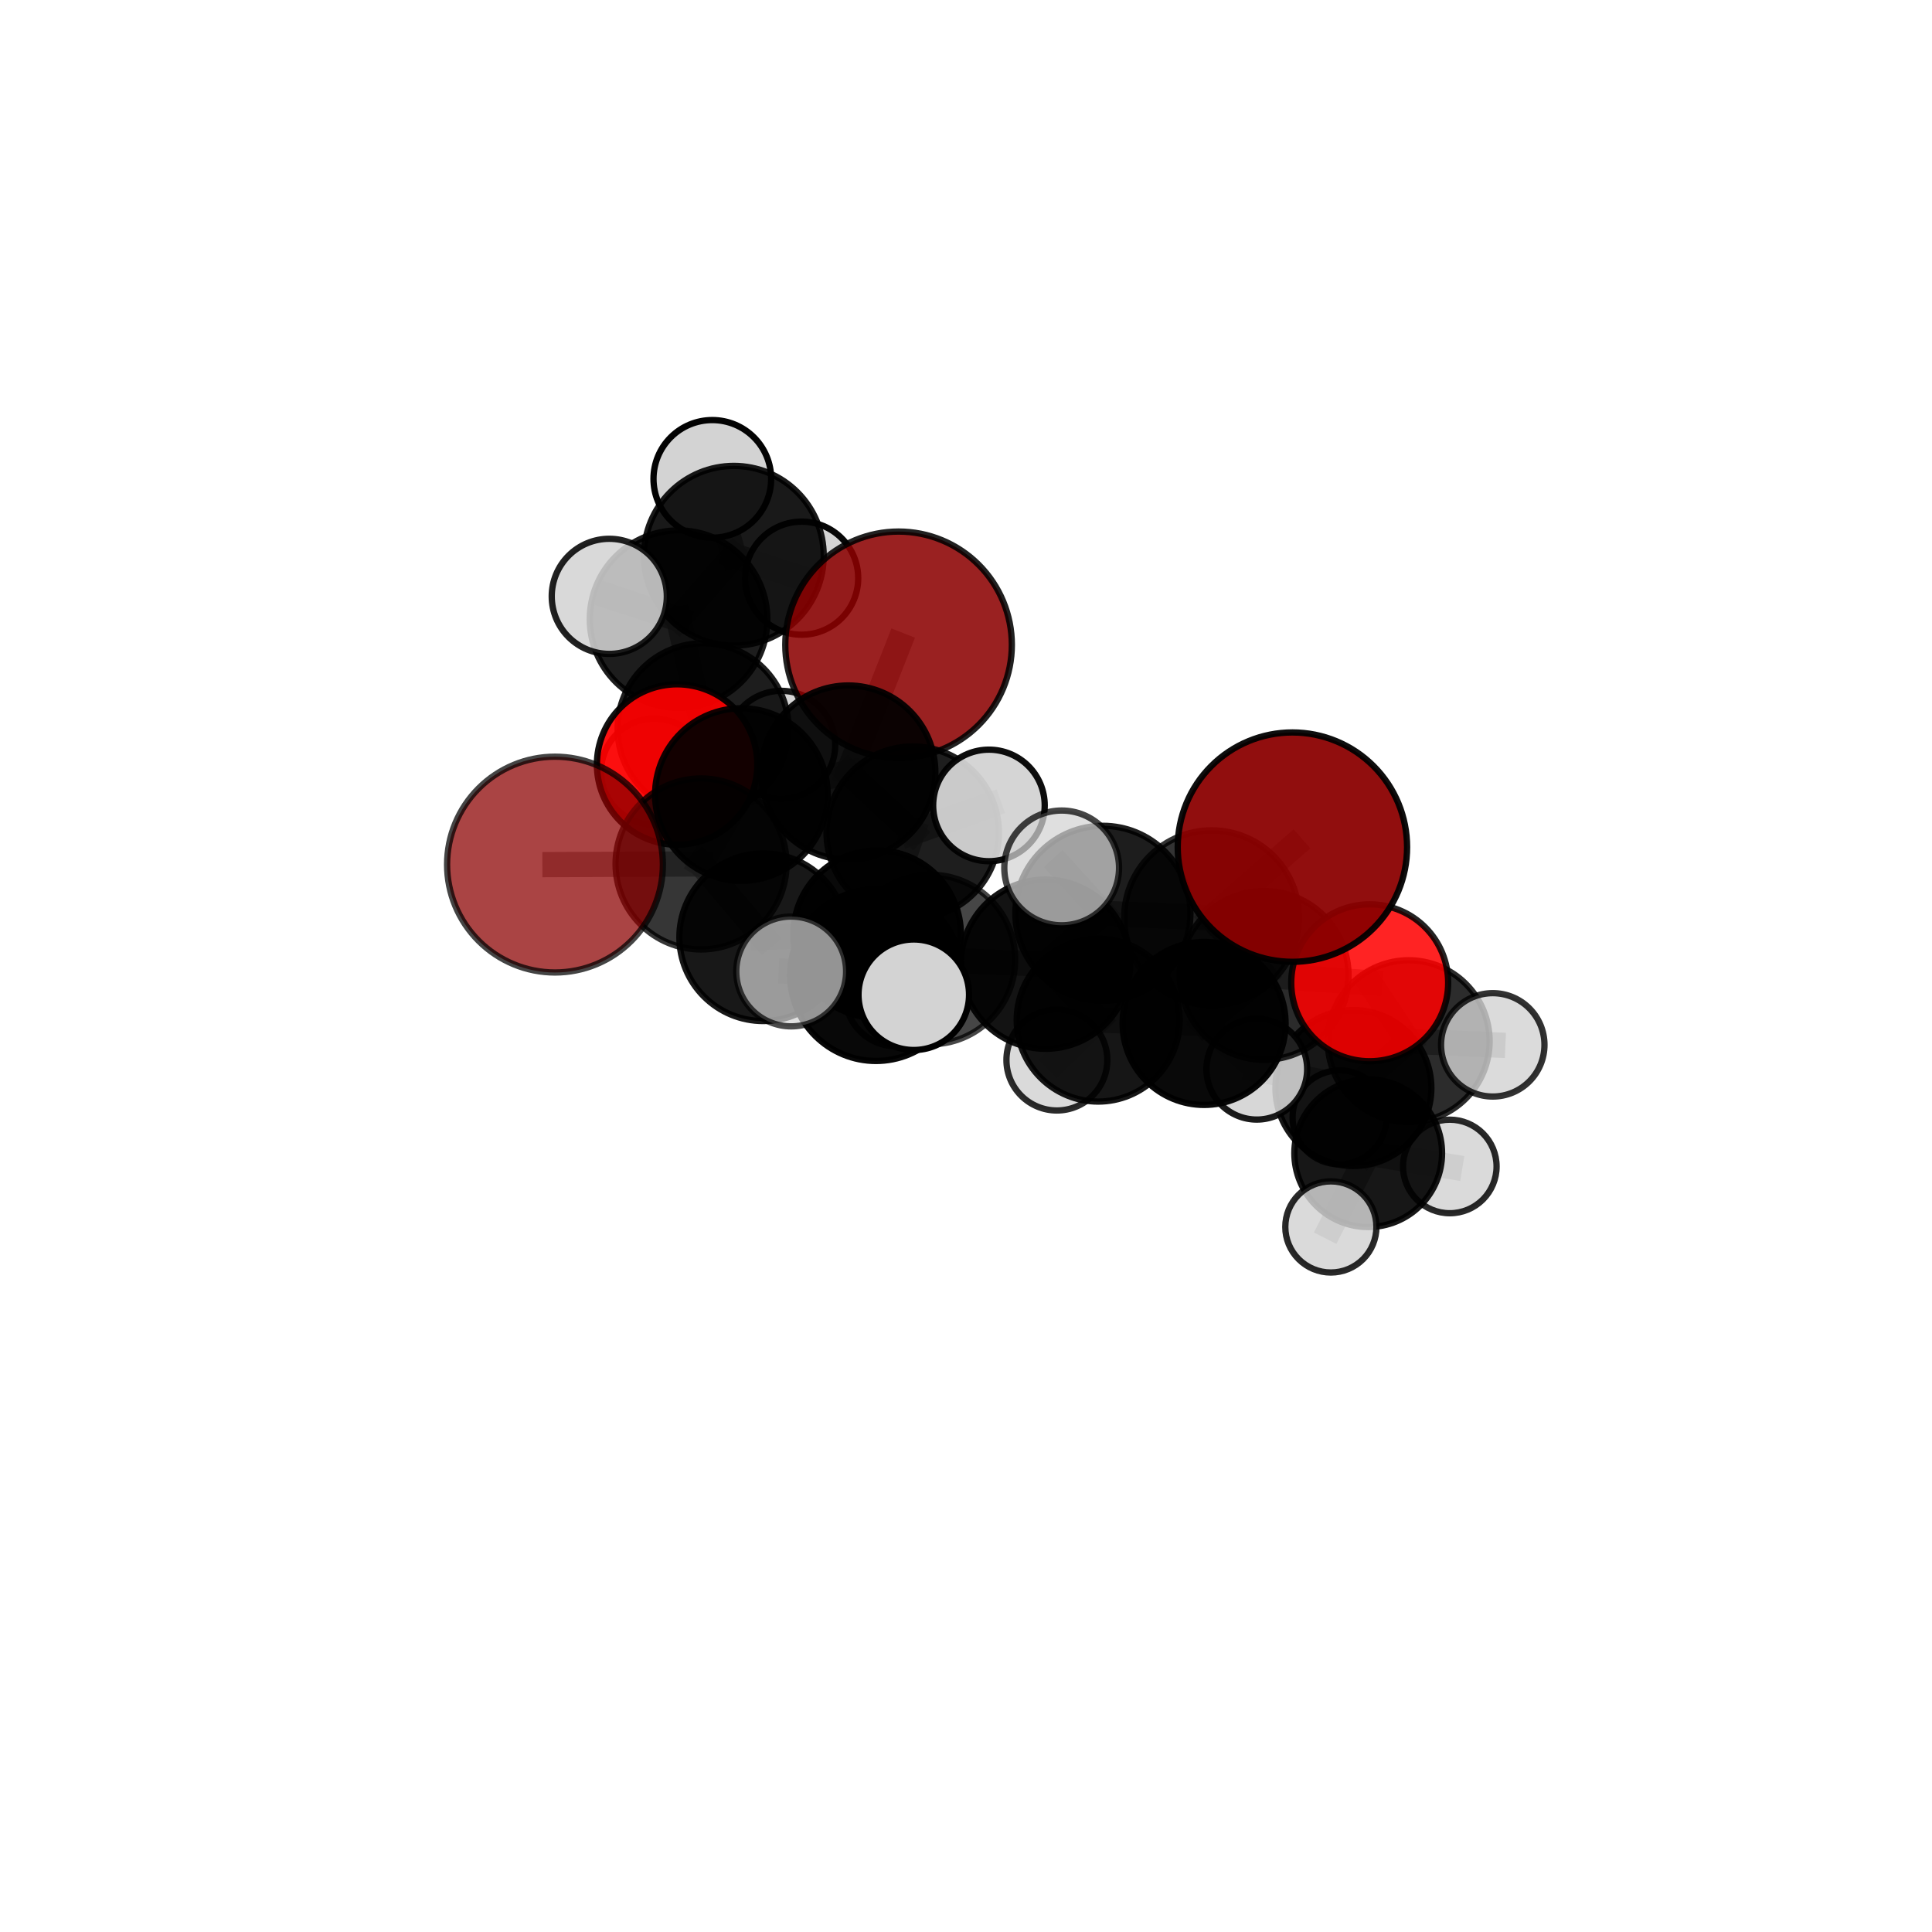 <?xml version="1.0" encoding="utf-8" standalone="no"?>
<!DOCTYPE svg PUBLIC "-//W3C//DTD SVG 1.1//EN"
  "http://www.w3.org/Graphics/SVG/1.1/DTD/svg11.dtd">
<svg xmlns:xlink="http://www.w3.org/1999/xlink" width="153pt" height="153pt" viewBox="0 0 153 153" xmlns="http://www.w3.org/2000/svg" version="1.1">
 <defs>
  <style type="text/css">*{stroke-linejoin: round; stroke-linecap: butt}</style>
 </defs>
 <g id="figure_1">
  <g id="patch_1">
   <path d="M 0 153 
L 153 153 
L 153 0 
L 0 0 
L 0 153 
z
" style="fill: none"/>
  </g>
  <g id="patch_2">
   <path d="M 7.2 145.8 
L 145.8 145.8 
L 145.8 7.2 
L 7.2 7.2 
L 7.2 145.8 
z
" style="fill: none"/>
  </g>
  <g id="axes_1">
   <g id="line2d_1">
    <path d="M 71.16 51.066 
L 67.176 61.183 
" clip-path="url(#p8755330808)" style="fill: none; stroke: #808080; stroke-opacity: 0.756; stroke-width: 2; stroke-linecap: square"/>
   </g>
   <g id="line2d_2">
    <path d="M 67.176 61.183 
L 58.713 62.924 
" clip-path="url(#p8755330808)" style="fill: none; stroke: #808080; stroke-opacity: 0.732; stroke-width: 2; stroke-linecap: square"/>
   </g>
   <g id="line2d_3">
    <path d="M 102.349 67.087 
L 95.954 72.685 
" clip-path="url(#p8755330808)" style="fill: none; stroke: #808080; stroke-opacity: 0.765; stroke-width: 2; stroke-linecap: square"/>
   </g>
   <g id="line2d_4">
    <path d="M 95.954 72.685 
L 100.111 77.245 
" clip-path="url(#p8755330808)" style="fill: none; stroke: #808080; stroke-opacity: 0.723; stroke-width: 2; stroke-linecap: square"/>
   </g>
   <g id="line2d_5">
    <path d="M 43.951 68.469 
L 55.519 68.418 
" clip-path="url(#p8755330808)" style="fill: none; stroke: #808080; stroke-opacity: 0.719; stroke-width: 2; stroke-linecap: square"/>
   </g>
   <g id="line2d_6">
    <path d="M 55.519 68.418 
L 58.713 62.924 
" clip-path="url(#p8755330808)" style="fill: none; stroke: #808080; stroke-opacity: 0.722; stroke-width: 2; stroke-linecap: square"/>
   </g>
   <g id="line2d_7">
    <path d="M 108.47 77.829 
L 100.111 77.245 
" clip-path="url(#p8755330808)" style="fill: none; stroke: #808080; stroke-opacity: 0.703; stroke-width: 2; stroke-linecap: square"/>
   </g>
   <g id="line2d_8">
    <path d="M 108.47 77.829 
L 111.556 82.456 
" clip-path="url(#p8755330808)" style="fill: none; stroke: #808080; stroke-opacity: 0.682; stroke-width: 2; stroke-linecap: square"/>
   </g>
   <g id="line2d_9">
    <path d="M 111.556 82.456 
L 107.18 86.164 
" clip-path="url(#p8755330808)" style="fill: none; stroke: #808080; stroke-opacity: 0.647; stroke-width: 2; stroke-linecap: square"/>
   </g>
   <g id="line2d_10">
    <path d="M 111.556 82.456 
L 118.216 82.744 
" clip-path="url(#p8755330808)" style="fill: none; stroke: #808080; stroke-opacity: 0.663; stroke-width: 2; stroke-linecap: square"/>
   </g>
   <g id="line2d_11">
    <path d="M 53.622 60.544 
L 58.713 62.924 
" clip-path="url(#p8755330808)" style="fill: none; stroke: #808080; stroke-opacity: 0.725; stroke-width: 2; stroke-linecap: square"/>
   </g>
   <g id="line2d_12">
    <path d="M 53.622 60.544 
L 55.679 57.711 
" clip-path="url(#p8755330808)" style="fill: none; stroke: #808080; stroke-opacity: 0.72; stroke-width: 2; stroke-linecap: square"/>
   </g>
   <g id="line2d_13">
    <path d="M 55.679 57.711 
L 53.736 49.034 
" clip-path="url(#p8755330808)" style="fill: none; stroke: #808080; stroke-opacity: 0.737; stroke-width: 2; stroke-linecap: square"/>
   </g>
   <g id="line2d_14">
    <path d="M 55.679 57.711 
L 51.808 61.112 
" clip-path="url(#p8755330808)" style="fill: none; stroke: #808080; stroke-opacity: 0.703; stroke-width: 2; stroke-linecap: square"/>
   </g>
   <g id="line2d_15">
    <path d="M 55.679 57.711 
L 61.866 58.987 
" clip-path="url(#p8755330808)" style="fill: none; stroke: #808080; stroke-opacity: 0.711; stroke-width: 2; stroke-linecap: square"/>
   </g>
   <g id="line2d_16">
    <path d="M 73.682 75.986 
L 82.793 76.356 
" clip-path="url(#p8755330808)" style="fill: none; stroke: #808080; stroke-opacity: 0.707; stroke-width: 2; stroke-linecap: square"/>
   </g>
   <g id="line2d_17">
    <path d="M 73.682 75.986 
L 69.462 73.977 
" clip-path="url(#p8755330808)" style="fill: none; stroke: #808080; stroke-opacity: 0.702; stroke-width: 2; stroke-linecap: square"/>
   </g>
   <g id="line2d_18">
    <path d="M 73.682 75.986 
L 69.37 77.221 
" clip-path="url(#p8755330808)" style="fill: none; stroke: #808080; stroke-opacity: 0.715; stroke-width: 2; stroke-linecap: square"/>
   </g>
   <g id="line2d_19">
    <path d="M 82.793 76.356 
L 87.342 72.33 
" clip-path="url(#p8755330808)" style="fill: none; stroke: #808080; stroke-opacity: 0.724; stroke-width: 2; stroke-linecap: square"/>
   </g>
   <g id="line2d_20">
    <path d="M 82.793 76.356 
L 86.967 80.785 
" clip-path="url(#p8755330808)" style="fill: none; stroke: #808080; stroke-opacity: 0.688; stroke-width: 2; stroke-linecap: square"/>
   </g>
   <g id="line2d_21">
    <path d="M 69.462 73.977 
L 60.441 74.22 
" clip-path="url(#p8755330808)" style="fill: none; stroke: #808080; stroke-opacity: 0.697; stroke-width: 2; stroke-linecap: square"/>
   </g>
   <g id="line2d_22">
    <path d="M 69.462 73.977 
L 72.28 65.938 
" clip-path="url(#p8755330808)" style="fill: none; stroke: #808080; stroke-opacity: 0.711; stroke-width: 2; stroke-linecap: square"/>
   </g>
   <g id="line2d_23">
    <path d="M 69.462 73.977 
L 71.006 78.786 
" clip-path="url(#p8755330808)" style="fill: none; stroke: #808080; stroke-opacity: 0.679; stroke-width: 2; stroke-linecap: square"/>
   </g>
   <g id="line2d_24">
    <path d="M 69.37 77.221 
L 62.656 76.932 
" clip-path="url(#p8755330808)" style="fill: none; stroke: #808080; stroke-opacity: 0.722; stroke-width: 2; stroke-linecap: square"/>
   </g>
   <g id="line2d_25">
    <path d="M 69.37 77.221 
L 72.365 78.776 
" clip-path="url(#p8755330808)" style="fill: none; stroke: #808080; stroke-opacity: 0.726; stroke-width: 2; stroke-linecap: square"/>
   </g>
   <g id="line2d_26">
    <path d="M 87.342 72.33 
L 95.954 72.685 
" clip-path="url(#p8755330808)" style="fill: none; stroke: #808080; stroke-opacity: 0.742; stroke-width: 2; stroke-linecap: square"/>
   </g>
   <g id="line2d_27">
    <path d="M 87.342 72.33 
L 84.076 68.732 
" clip-path="url(#p8755330808)" style="fill: none; stroke: #808080; stroke-opacity: 0.756; stroke-width: 2; stroke-linecap: square"/>
   </g>
   <g id="line2d_28">
    <path d="M 86.967 80.785 
L 95.356 81.048 
" clip-path="url(#p8755330808)" style="fill: none; stroke: #808080; stroke-opacity: 0.669; stroke-width: 2; stroke-linecap: square"/>
   </g>
   <g id="line2d_29">
    <path d="M 86.967 80.785 
L 83.697 83.947 
" clip-path="url(#p8755330808)" style="fill: none; stroke: #808080; stroke-opacity: 0.655; stroke-width: 2; stroke-linecap: square"/>
   </g>
   <g id="line2d_30">
    <path d="M 60.441 74.22 
L 55.519 68.418 
" clip-path="url(#p8755330808)" style="fill: none; stroke: #808080; stroke-opacity: 0.707; stroke-width: 2; stroke-linecap: square"/>
   </g>
   <g id="line2d_31">
    <path d="M 72.28 65.938 
L 67.176 61.183 
" clip-path="url(#p8755330808)" style="fill: none; stroke: #808080; stroke-opacity: 0.731; stroke-width: 2; stroke-linecap: square"/>
   </g>
   <g id="line2d_32">
    <path d="M 72.28 65.938 
L 78.317 63.785 
" clip-path="url(#p8755330808)" style="fill: none; stroke: #808080; stroke-opacity: 0.732; stroke-width: 2; stroke-linecap: square"/>
   </g>
   <g id="line2d_33">
    <path d="M 95.356 81.048 
L 100.111 77.245 
" clip-path="url(#p8755330808)" style="fill: none; stroke: #808080; stroke-opacity: 0.687; stroke-width: 2; stroke-linecap: square"/>
   </g>
   <g id="line2d_34">
    <path d="M 95.356 81.048 
L 99.528 84.674 
" clip-path="url(#p8755330808)" style="fill: none; stroke: #808080; stroke-opacity: 0.655; stroke-width: 2; stroke-linecap: square"/>
   </g>
   <g id="line2d_35">
    <path d="M 107.18 86.164 
L 108.352 91.322 
" clip-path="url(#p8755330808)" style="fill: none; stroke: #808080; stroke-opacity: 0.608; stroke-width: 2; stroke-linecap: square"/>
   </g>
   <g id="line2d_36">
    <path d="M 107.18 86.164 
L 99.528 84.674 
" clip-path="url(#p8755330808)" style="fill: none; stroke: #808080; stroke-opacity: 0.635; stroke-width: 2; stroke-linecap: square"/>
   </g>
   <g id="line2d_37">
    <path d="M 53.736 49.034 
L 58.114 44.012 
" clip-path="url(#p8755330808)" style="fill: none; stroke: #808080; stroke-opacity: 0.764; stroke-width: 2; stroke-linecap: square"/>
   </g>
   <g id="line2d_38">
    <path d="M 53.736 49.034 
L 48.251 47.226 
" clip-path="url(#p8755330808)" style="fill: none; stroke: #808080; stroke-opacity: 0.766; stroke-width: 2; stroke-linecap: square"/>
   </g>
   <g id="line2d_39">
    <path d="M 108.352 91.322 
L 114.814 92.375 
" clip-path="url(#p8755330808)" style="fill: none; stroke: #808080; stroke-opacity: 0.583; stroke-width: 2; stroke-linecap: square"/>
   </g>
   <g id="line2d_40">
    <path d="M 108.352 91.322 
L 105.394 97.164 
" clip-path="url(#p8755330808)" style="fill: none; stroke: #808080; stroke-opacity: 0.573; stroke-width: 2; stroke-linecap: square"/>
   </g>
   <g id="line2d_41">
    <path d="M 108.352 91.322 
L 106.084 88.486 
" clip-path="url(#p8755330808)" style="fill: none; stroke: #808080; stroke-opacity: 0.585; stroke-width: 2; stroke-linecap: square"/>
   </g>
   <g id="line2d_42">
    <path d="M 58.114 44.012 
L 56.41 37.924 
" clip-path="url(#p8755330808)" style="fill: none; stroke: #808080; stroke-opacity: 0.786; stroke-width: 2; stroke-linecap: square"/>
   </g>
   <g id="line2d_43">
    <path d="M 58.114 44.012 
L 63.486 45.787 
" clip-path="url(#p8755330808)" style="fill: none; stroke: #808080; stroke-opacity: 0.763; stroke-width: 2; stroke-linecap: square"/>
   </g>
   <g id="Path3DCollection_1">
    <path d="M 63.486 50.265 
C 64.673 50.265 65.812 49.793 66.652 48.954 
C 67.492 48.114 67.964 46.975 67.964 45.787 
C 67.964 44.599 67.492 43.46 66.652 42.621 
C 65.812 41.781 64.673 41.309 63.486 41.309 
C 62.298 41.309 61.159 41.781 60.319 42.621 
C 59.479 43.46 59.008 44.599 59.008 45.787 
C 59.008 46.975 59.479 48.114 60.319 48.954 
C 61.159 49.793 62.298 50.265 63.486 50.265 
z
" clip-path="url(#p8755330808)" style="fill: #d3d3d3; fill-opacity: 0.969; stroke: #000000; stroke-opacity: 0.969; stroke-width: 0.5"/>
    <path d="M 56.41 42.582 
C 57.646 42.582 58.831 42.091 59.704 41.218 
C 60.578 40.344 61.069 39.159 61.069 37.924 
C 61.069 36.688 60.578 35.503 59.704 34.63 
C 58.831 33.756 57.646 33.265 56.41 33.265 
C 55.175 33.265 53.99 33.756 53.117 34.63 
C 52.243 35.503 51.752 36.688 51.752 37.924 
C 51.752 39.159 52.243 40.344 53.117 41.218 
C 53.99 42.091 55.175 42.582 56.41 42.582 
z
" clip-path="url(#p8755330808)" style="fill: #d3d3d3; fill-opacity: 0.986; stroke: #000000; stroke-opacity: 0.986; stroke-width: 0.5"/>
    <path d="M 58.114 51.129 
C 60.002 51.129 61.812 50.38 63.147 49.045 
C 64.482 47.71 65.231 45.9 65.231 44.012 
C 65.231 42.125 64.482 40.314 63.147 38.98 
C 61.812 37.645 60.002 36.895 58.114 36.895 
C 56.227 36.895 54.416 37.645 53.082 38.98 
C 51.747 40.314 50.997 42.125 50.997 44.012 
C 50.997 45.9 51.747 47.71 53.082 49.045 
C 54.416 50.38 56.227 51.129 58.114 51.129 
z
" clip-path="url(#p8755330808)" style="fill-opacity: 0.902; stroke: #000000; stroke-opacity: 0.902; stroke-width: 0.5"/>
    <path d="M 51.808 65.321 
C 52.924 65.321 53.995 64.877 54.784 64.088 
C 55.573 63.299 56.016 62.228 56.016 61.112 
C 56.016 59.996 55.573 58.926 54.784 58.136 
C 53.995 57.347 52.924 56.904 51.808 56.904 
C 50.692 56.904 49.622 57.347 48.832 58.136 
C 48.043 58.926 47.6 59.996 47.6 61.112 
C 47.6 62.228 48.043 63.299 48.832 64.088 
C 49.622 64.877 50.692 65.321 51.808 65.321 
z
" clip-path="url(#p8755330808)" style="fill: #d3d3d3; fill-opacity: 0.877; stroke: #000000; stroke-opacity: 0.877; stroke-width: 0.5"/>
    <path d="M 61.866 63.265 
C 63 63.265 64.089 62.814 64.891 62.012 
C 65.693 61.21 66.144 60.121 66.144 58.987 
C 66.144 57.852 65.693 56.764 64.891 55.962 
C 64.089 55.159 63 54.709 61.866 54.709 
C 60.731 54.709 59.643 55.159 58.841 55.962 
C 58.039 56.764 57.588 57.852 57.588 58.987 
C 57.588 60.121 58.039 61.21 58.841 62.012 
C 59.643 62.814 60.731 63.265 61.866 63.265 
z
" clip-path="url(#p8755330808)" style="fill: #d3d3d3; fill-opacity: 0.905; stroke: #000000; stroke-opacity: 0.905; stroke-width: 0.5"/>
    <path d="M 53.736 56.064 
C 55.601 56.064 57.389 55.324 58.707 54.005 
C 60.026 52.687 60.767 50.898 60.767 49.034 
C 60.767 47.17 60.026 45.381 58.707 44.063 
C 57.389 42.745 55.601 42.004 53.736 42.004 
C 51.872 42.004 50.084 42.745 48.765 44.063 
C 47.447 45.381 46.706 47.17 46.706 49.034 
C 46.706 50.898 47.447 52.687 48.765 54.005 
C 50.084 55.324 51.872 56.064 53.736 56.064 
z
" clip-path="url(#p8755330808)" style="fill-opacity: 0.886; stroke: #000000; stroke-opacity: 0.886; stroke-width: 0.5"/>
    <path d="M 55.679 64.481 
C 57.474 64.481 59.196 63.767 60.466 62.498 
C 61.735 61.229 62.449 59.507 62.449 57.711 
C 62.449 55.916 61.735 54.194 60.466 52.925 
C 59.196 51.655 57.474 50.942 55.679 50.942 
C 53.884 50.942 52.162 51.655 50.893 52.925 
C 49.623 54.194 48.91 55.916 48.91 57.711 
C 48.91 59.507 49.623 61.229 50.893 62.498 
C 52.162 63.767 53.884 64.481 55.679 64.481 
z
" clip-path="url(#p8755330808)" style="fill-opacity: 0.883; stroke: #000000; stroke-opacity: 0.883; stroke-width: 0.5"/>
    <path d="M 48.251 51.784 
C 49.46 51.784 50.619 51.303 51.474 50.449 
C 52.328 49.594 52.808 48.435 52.808 47.226 
C 52.808 46.017 52.328 44.858 51.474 44.003 
C 50.619 43.149 49.46 42.668 48.251 42.668 
C 47.042 42.668 45.883 43.149 45.028 44.003 
C 44.174 44.858 43.693 46.017 43.693 47.226 
C 43.693 48.435 44.174 49.594 45.028 50.449 
C 45.883 51.303 47.042 51.784 48.251 51.784 
z
" clip-path="url(#p8755330808)" style="fill: #d3d3d3; fill-opacity: 0.87; stroke: #000000; stroke-opacity: 0.87; stroke-width: 0.5"/>
    <path d="M 106.084 92.209 
C 107.071 92.209 108.018 91.817 108.717 91.119 
C 109.415 90.42 109.807 89.473 109.807 88.486 
C 109.807 87.498 109.415 86.551 108.717 85.853 
C 108.018 85.155 107.071 84.762 106.084 84.762 
C 105.096 84.762 104.149 85.155 103.451 85.853 
C 102.753 86.551 102.361 87.498 102.361 88.486 
C 102.361 89.473 102.753 90.42 103.451 91.119 
C 104.149 91.817 105.096 92.209 106.084 92.209 
z
" clip-path="url(#p8755330808)" style="fill: #d3d3d3; fill-opacity: 0.902; stroke: #000000; stroke-opacity: 0.902; stroke-width: 0.5"/>
    <path d="M 53.622 66.897 
C 55.307 66.897 56.923 66.227 58.114 65.036 
C 59.306 63.845 59.975 62.229 59.975 60.544 
C 59.975 58.859 59.306 57.243 58.114 56.052 
C 56.923 54.861 55.307 54.191 53.622 54.191 
C 51.937 54.191 50.322 54.861 49.13 56.052 
C 47.939 57.243 47.27 58.859 47.27 60.544 
C 47.27 62.229 47.939 63.845 49.13 65.036 
C 50.322 66.227 51.937 66.897 53.622 66.897 
z
" clip-path="url(#p8755330808)" style="fill: #ff0000; fill-opacity: 0.927; stroke: #000000; stroke-opacity: 0.927; stroke-width: 0.5"/>
    <path d="M 71.16 60.037 
C 73.539 60.037 75.821 59.092 77.503 57.41 
C 79.186 55.728 80.131 53.446 80.131 51.066 
C 80.131 48.687 79.186 46.405 77.503 44.723 
C 75.821 43.04 73.539 42.095 71.16 42.095 
C 68.781 42.095 66.499 43.04 64.816 44.723 
C 63.134 46.405 62.189 48.687 62.189 51.066 
C 62.189 53.446 63.134 55.728 64.816 57.41 
C 66.499 59.092 68.781 60.037 71.16 60.037 
z
" clip-path="url(#p8755330808)" style="fill: #8b0000; fill-opacity: 0.871; stroke: #000000; stroke-opacity: 0.871; stroke-width: 0.5"/>
    <path d="M 114.814 96.079 
C 115.796 96.079 116.738 95.688 117.433 94.994 
C 118.127 94.299 118.518 93.357 118.518 92.375 
C 118.518 91.392 118.127 90.45 117.433 89.755 
C 116.738 89.061 115.796 88.67 114.814 88.67 
C 113.831 88.67 112.889 89.061 112.194 89.755 
C 111.5 90.45 111.109 91.392 111.109 92.375 
C 111.109 93.357 111.5 94.299 112.194 94.994 
C 112.889 95.688 113.831 96.079 114.814 96.079 
z
" clip-path="url(#p8755330808)" style="fill: #d3d3d3; fill-opacity: 0.837; stroke: #000000; stroke-opacity: 0.837; stroke-width: 0.5"/>
    <path d="M 108.352 97.171 
C 109.903 97.171 111.39 96.555 112.487 95.458 
C 113.584 94.361 114.2 92.873 114.2 91.322 
C 114.2 89.771 113.584 88.284 112.487 87.187 
C 111.39 86.09 109.903 85.474 108.352 85.474 
C 106.801 85.474 105.313 86.09 104.216 87.187 
C 103.119 88.284 102.503 89.771 102.503 91.322 
C 102.503 92.873 103.119 94.361 104.216 95.458 
C 105.313 96.555 106.801 97.171 108.352 97.171 
z
" clip-path="url(#p8755330808)" style="fill-opacity: 0.907; stroke: #000000; stroke-opacity: 0.907; stroke-width: 0.5"/>
    <path d="M 105.394 100.773 
C 106.351 100.773 107.269 100.393 107.946 99.716 
C 108.622 99.039 109.002 98.121 109.002 97.164 
C 109.002 96.208 108.622 95.29 107.946 94.613 
C 107.269 93.936 106.351 93.556 105.394 93.556 
C 104.437 93.556 103.519 93.936 102.843 94.613 
C 102.166 95.29 101.786 96.208 101.786 97.164 
C 101.786 98.121 102.166 99.039 102.843 99.716 
C 103.519 100.393 104.437 100.773 105.394 100.773 
z
" clip-path="url(#p8755330808)" style="fill: #d3d3d3; fill-opacity: 0.837; stroke: #000000; stroke-opacity: 0.837; stroke-width: 0.5"/>
    <path d="M 58.713 69.758 
C 60.525 69.758 62.264 69.038 63.546 67.756 
C 64.827 66.475 65.547 64.736 65.547 62.924 
C 65.547 61.111 64.827 59.373 63.546 58.091 
C 62.264 56.809 60.525 56.089 58.713 56.089 
C 56.9 56.089 55.162 56.809 53.88 58.091 
C 52.598 59.373 51.878 61.111 51.878 62.924 
C 51.878 64.736 52.598 66.475 53.88 67.756 
C 55.162 69.038 56.9 69.758 58.713 69.758 
z
" clip-path="url(#p8755330808)" style="fill-opacity: 0.921; stroke: #000000; stroke-opacity: 0.921; stroke-width: 0.5"/>
    <path d="M 67.176 68.081 
C 69.005 68.081 70.76 67.354 72.054 66.061 
C 73.347 64.767 74.074 63.012 74.074 61.183 
C 74.074 59.353 73.347 57.598 72.054 56.305 
C 70.76 55.011 69.005 54.284 67.176 54.284 
C 65.346 54.284 63.591 55.011 62.298 56.305 
C 61.004 57.598 60.277 59.353 60.277 61.183 
C 60.277 63.012 61.004 64.767 62.298 66.061 
C 63.591 67.354 65.346 68.081 67.176 68.081 
z
" clip-path="url(#p8755330808)" style="fill-opacity: 0.927; stroke: #000000; stroke-opacity: 0.927; stroke-width: 0.5"/>
    <path d="M 71.006 82.87 
C 72.089 82.87 73.128 82.44 73.894 81.674 
C 74.66 80.908 75.09 79.869 75.09 78.786 
C 75.09 77.703 74.66 76.664 73.894 75.898 
C 73.128 75.132 72.089 74.702 71.006 74.702 
C 69.923 74.702 68.884 75.132 68.118 75.898 
C 67.352 76.664 66.922 77.703 66.922 78.786 
C 66.922 79.869 67.352 80.908 68.118 81.674 
C 68.884 82.44 69.923 82.87 71.006 82.87 
z
" clip-path="url(#p8755330808)" style="fill: #d3d3d3; fill-opacity: 0.896; stroke: #000000; stroke-opacity: 0.896; stroke-width: 0.5"/>
    <path d="M 72.28 72.763 
C 74.09 72.763 75.826 72.044 77.106 70.764 
C 78.386 69.484 79.105 67.748 79.105 65.938 
C 79.105 64.128 78.386 62.392 77.106 61.112 
C 75.826 59.832 74.09 59.113 72.28 59.113 
C 70.47 59.113 68.733 59.832 67.454 61.112 
C 66.174 62.392 65.454 64.128 65.454 65.938 
C 65.454 67.748 66.174 69.484 67.454 70.764 
C 68.733 72.044 70.47 72.763 72.28 72.763 
z
" clip-path="url(#p8755330808)" style="fill-opacity: 0.88; stroke: #000000; stroke-opacity: 0.88; stroke-width: 0.5"/>
    <path d="M 107.18 92.338 
C 108.817 92.338 110.388 91.688 111.546 90.53 
C 112.703 89.372 113.354 87.801 113.354 86.164 
C 113.354 84.527 112.703 82.956 111.546 81.798 
C 110.388 80.64 108.817 79.99 107.18 79.99 
C 105.543 79.99 103.972 80.64 102.814 81.798 
C 101.656 82.956 101.006 84.527 101.006 86.164 
C 101.006 87.801 101.656 89.372 102.814 90.53 
C 103.972 91.688 105.543 92.338 107.18 92.338 
z
" clip-path="url(#p8755330808)" style="fill-opacity: 0.909; stroke: #000000; stroke-opacity: 0.909; stroke-width: 0.5"/>
    <path d="M 83.697 87.942 
C 84.756 87.942 85.773 87.521 86.522 86.772 
C 87.271 86.023 87.692 85.007 87.692 83.947 
C 87.692 82.888 87.271 81.872 86.522 81.123 
C 85.773 80.374 84.756 79.953 83.697 79.953 
C 82.638 79.953 81.622 80.374 80.873 81.123 
C 80.123 81.872 79.703 82.888 79.703 83.947 
C 79.703 85.007 80.123 86.023 80.873 86.772 
C 81.622 87.521 82.638 87.942 83.697 87.942 
z
" clip-path="url(#p8755330808)" style="fill: #d3d3d3; fill-opacity: 0.829; stroke: #000000; stroke-opacity: 0.829; stroke-width: 0.5"/>
    <path d="M 99.528 88.662 
C 100.586 88.662 101.6 88.241 102.348 87.494 
C 103.096 86.746 103.516 85.731 103.516 84.674 
C 103.516 83.616 103.096 82.601 102.348 81.854 
C 101.6 81.106 100.586 80.686 99.528 80.686 
C 98.47 80.686 97.456 81.106 96.708 81.854 
C 95.96 82.601 95.54 83.616 95.54 84.674 
C 95.54 85.731 95.96 86.746 96.708 87.494 
C 97.456 88.241 98.47 88.662 99.528 88.662 
z
" clip-path="url(#p8755330808)" style="fill: #d3d3d3; fill-opacity: 0.896; stroke: #000000; stroke-opacity: 0.896; stroke-width: 0.5"/>
    <path d="M 55.519 75.189 
C 57.315 75.189 59.037 74.476 60.307 73.206 
C 61.577 71.936 62.29 70.214 62.29 68.418 
C 62.29 66.622 61.577 64.9 60.307 63.63 
C 59.037 62.361 57.315 61.647 55.519 61.647 
C 53.724 61.647 52.001 62.361 50.732 63.63 
C 49.462 64.9 48.748 66.622 48.748 68.418 
C 48.748 70.214 49.462 71.936 50.732 73.206 
C 52.001 74.476 53.724 75.189 55.519 75.189 
z
" clip-path="url(#p8755330808)" style="fill-opacity: 0.787; stroke: #000000; stroke-opacity: 0.787; stroke-width: 0.5"/>
    <path d="M 78.317 68.202 
C 79.488 68.202 80.612 67.737 81.44 66.908 
C 82.269 66.08 82.734 64.956 82.734 63.785 
C 82.734 62.613 82.269 61.489 81.44 60.661 
C 80.612 59.833 79.488 59.367 78.317 59.367 
C 77.145 59.367 76.021 59.833 75.193 60.661 
C 74.365 61.489 73.899 62.613 73.899 63.785 
C 73.899 64.956 74.365 66.08 75.193 66.908 
C 76.021 67.737 77.145 68.202 78.317 68.202 
z
" clip-path="url(#p8755330808)" style="fill: #d3d3d3; fill-opacity: 0.947; stroke: #000000; stroke-opacity: 0.947; stroke-width: 0.5"/>
    <path d="M 43.951 77.014 
C 46.217 77.014 48.391 76.113 49.993 74.511 
C 51.595 72.909 52.496 70.735 52.496 68.469 
C 52.496 66.203 51.595 64.029 49.993 62.427 
C 48.391 60.824 46.217 59.924 43.951 59.924 
C 41.685 59.924 39.511 60.824 37.909 62.427 
C 36.306 64.029 35.406 66.203 35.406 68.469 
C 35.406 70.735 36.306 72.909 37.909 74.511 
C 39.511 76.113 41.685 77.014 43.951 77.014 
z
" clip-path="url(#p8755330808)" style="fill: #8b0000; fill-opacity: 0.732; stroke: #000000; stroke-opacity: 0.732; stroke-width: 0.5"/>
    <path d="M 69.462 80.609 
C 71.221 80.609 72.908 79.911 74.152 78.667 
C 75.395 77.423 76.094 75.736 76.094 73.977 
C 76.094 72.219 75.395 70.532 74.152 69.288 
C 72.908 68.044 71.221 67.345 69.462 67.345 
C 67.703 67.345 66.016 68.044 64.773 69.288 
C 63.529 70.532 62.83 72.219 62.83 73.977 
C 62.83 75.736 63.529 77.423 64.773 78.667 
C 66.016 79.911 67.703 80.609 69.462 80.609 
z
" clip-path="url(#p8755330808)" style="fill-opacity: 0.964; stroke: #000000; stroke-opacity: 0.964; stroke-width: 0.5"/>
    <path d="M 60.441 80.858 
C 62.202 80.858 63.891 80.159 65.135 78.914 
C 66.38 77.669 67.08 75.98 67.08 74.22 
C 67.08 72.459 66.38 70.77 65.135 69.525 
C 63.891 68.28 62.202 67.581 60.441 67.581 
C 58.681 67.581 56.992 68.28 55.747 69.525 
C 54.502 70.77 53.803 72.459 53.803 74.22 
C 53.803 75.98 54.502 77.669 55.747 78.914 
C 56.992 80.159 58.681 80.858 60.441 80.858 
z
" clip-path="url(#p8755330808)" style="fill-opacity: 0.904; stroke: #000000; stroke-opacity: 0.904; stroke-width: 0.5"/>
    <path d="M 86.967 87.236 
C 88.678 87.236 90.319 86.556 91.528 85.346 
C 92.738 84.137 93.418 82.496 93.418 80.785 
C 93.418 79.074 92.738 77.434 91.528 76.224 
C 90.319 75.014 88.678 74.335 86.967 74.335 
C 85.256 74.335 83.616 75.014 82.406 76.224 
C 81.196 77.434 80.517 79.074 80.517 80.785 
C 80.517 82.496 81.196 84.137 82.406 85.346 
C 83.616 86.556 85.256 87.236 86.967 87.236 
z
" clip-path="url(#p8755330808)" style="fill-opacity: 0.912; stroke: #000000; stroke-opacity: 0.912; stroke-width: 0.5"/>
    <path d="M 95.356 87.501 
C 97.068 87.501 98.709 86.821 99.919 85.611 
C 101.129 84.401 101.809 82.759 101.809 81.048 
C 101.809 79.337 101.129 77.695 99.919 76.485 
C 98.709 75.275 97.068 74.595 95.356 74.595 
C 93.645 74.595 92.003 75.275 90.793 76.485 
C 89.583 77.695 88.903 79.337 88.903 81.048 
C 88.903 82.759 89.583 84.401 90.793 85.611 
C 92.003 86.821 93.645 87.501 95.356 87.501 
z
" clip-path="url(#p8755330808)" style="fill-opacity: 0.963; stroke: #000000; stroke-opacity: 0.963; stroke-width: 0.5"/>
    <path d="M 111.556 88.867 
C 113.256 88.867 114.887 88.191 116.089 86.989 
C 117.291 85.787 117.967 84.157 117.967 82.456 
C 117.967 80.756 117.291 79.126 116.089 77.924 
C 114.887 76.721 113.256 76.046 111.556 76.046 
C 109.856 76.046 108.225 76.721 107.023 77.924 
C 105.821 79.126 105.146 80.756 105.146 82.456 
C 105.146 84.157 105.821 85.787 107.023 86.989 
C 108.225 88.191 109.856 88.867 111.556 88.867 
z
" clip-path="url(#p8755330808)" style="fill-opacity: 0.826; stroke: #000000; stroke-opacity: 0.826; stroke-width: 0.5"/>
    <path d="M 118.216 86.838 
C 119.302 86.838 120.343 86.407 121.111 85.639 
C 121.879 84.871 122.31 83.83 122.31 82.744 
C 122.31 81.658 121.879 80.617 121.111 79.849 
C 120.343 79.081 119.302 78.65 118.216 78.65 
C 117.13 78.65 116.088 79.081 115.321 79.849 
C 114.553 80.617 114.121 81.658 114.121 82.744 
C 114.121 83.83 114.553 84.871 115.321 85.639 
C 116.088 86.407 117.13 86.838 118.216 86.838 
z
" clip-path="url(#p8755330808)" style="fill: #d3d3d3; fill-opacity: 0.801; stroke: #000000; stroke-opacity: 0.801; stroke-width: 0.5"/>
    <path d="M 82.793 83.058 
C 84.57 83.058 86.275 82.352 87.531 81.095 
C 88.788 79.838 89.494 78.134 89.494 76.356 
C 89.494 74.579 88.788 72.875 87.531 71.618 
C 86.275 70.361 84.57 69.655 82.793 69.655 
C 81.015 69.655 79.311 70.361 78.054 71.618 
C 76.797 72.875 76.091 74.579 76.091 76.356 
C 76.091 78.134 76.797 79.838 78.054 81.095 
C 79.311 82.352 81.015 83.058 82.793 83.058 
z
" clip-path="url(#p8755330808)" style="fill-opacity: 0.924; stroke: #000000; stroke-opacity: 0.924; stroke-width: 0.5"/>
    <path d="M 73.682 82.7 
C 75.463 82.7 77.17 81.992 78.43 80.733 
C 79.689 79.474 80.396 77.766 80.396 75.986 
C 80.396 74.205 79.689 72.497 78.43 71.238 
C 77.17 69.979 75.463 69.272 73.682 69.272 
C 71.901 69.272 70.193 69.979 68.934 71.238 
C 67.675 72.497 66.968 74.205 66.968 75.986 
C 66.968 77.766 67.675 79.474 68.934 80.733 
C 70.193 81.992 71.901 82.7 73.682 82.7 
z
" clip-path="url(#p8755330808)" style="fill-opacity: 0.724; stroke: #000000; stroke-opacity: 0.724; stroke-width: 0.5"/>
    <path d="M 100.111 83.929 
C 101.883 83.929 103.584 83.224 104.837 81.971 
C 106.09 80.718 106.795 79.017 106.795 77.245 
C 106.795 75.472 106.09 73.772 104.837 72.519 
C 103.584 71.265 101.883 70.561 100.111 70.561 
C 98.338 70.561 96.638 71.265 95.384 72.519 
C 94.131 73.772 93.427 75.472 93.427 77.245 
C 93.427 79.017 94.131 80.718 95.384 81.971 
C 96.638 83.224 98.338 83.929 100.111 83.929 
z
" clip-path="url(#p8755330808)" style="fill-opacity: 0.829; stroke: #000000; stroke-opacity: 0.829; stroke-width: 0.5"/>
    <path d="M 108.47 84.043 
C 110.118 84.043 111.698 83.388 112.864 82.223 
C 114.029 81.058 114.684 79.477 114.684 77.829 
C 114.684 76.181 114.029 74.6 112.864 73.435 
C 111.698 72.27 110.118 71.615 108.47 71.615 
C 106.822 71.615 105.241 72.27 104.076 73.435 
C 102.91 74.6 102.256 76.181 102.256 77.829 
C 102.256 79.477 102.91 81.058 104.076 82.223 
C 105.241 83.388 106.822 84.043 108.47 84.043 
z
" clip-path="url(#p8755330808)" style="fill: #ff0000; fill-opacity: 0.862; stroke: #000000; stroke-opacity: 0.862; stroke-width: 0.5"/>
    <path d="M 87.342 79.261 
C 89.18 79.261 90.944 78.531 92.243 77.231 
C 93.543 75.931 94.274 74.168 94.274 72.33 
C 94.274 70.491 93.543 68.728 92.243 67.428 
C 90.944 66.128 89.18 65.398 87.342 65.398 
C 85.504 65.398 83.741 66.128 82.441 67.428 
C 81.141 68.728 80.411 70.491 80.411 72.33 
C 80.411 74.168 81.141 75.931 82.441 77.231 
C 83.741 78.531 85.504 79.261 87.342 79.261 
z
" clip-path="url(#p8755330808)" style="fill-opacity: 0.883; stroke: #000000; stroke-opacity: 0.883; stroke-width: 0.5"/>
    <path d="M 95.954 79.612 
C 97.792 79.612 99.554 78.883 100.853 77.583 
C 102.152 76.284 102.882 74.522 102.882 72.685 
C 102.882 70.848 102.152 69.086 100.853 67.787 
C 99.554 66.488 97.792 65.758 95.954 65.758 
C 94.117 65.758 92.355 66.488 91.056 67.787 
C 89.757 69.086 89.027 70.848 89.027 72.685 
C 89.027 74.522 89.757 76.284 91.056 77.583 
C 92.355 78.883 94.117 79.612 95.954 79.612 
z
" clip-path="url(#p8755330808)" style="fill-opacity: 0.8; stroke: #000000; stroke-opacity: 0.8; stroke-width: 0.5"/>
    <path d="M 69.37 84.02 
C 71.173 84.02 72.903 83.304 74.178 82.028 
C 75.453 80.753 76.169 79.024 76.169 77.221 
C 76.169 75.417 75.453 73.688 74.178 72.413 
C 72.903 71.138 71.173 70.421 69.37 70.421 
C 67.566 70.421 65.837 71.138 64.562 72.413 
C 63.287 73.688 62.57 75.417 62.57 77.221 
C 62.57 79.024 63.287 80.753 64.562 82.028 
C 65.837 83.304 67.566 84.02 69.37 84.02 
z
" clip-path="url(#p8755330808)" style="fill-opacity: 0.968; stroke: #000000; stroke-opacity: 0.968; stroke-width: 0.5"/>
    <path d="M 62.656 81.281 
C 63.81 81.281 64.916 80.823 65.731 80.007 
C 66.547 79.192 67.005 78.086 67.005 76.932 
C 67.005 75.779 66.547 74.673 65.731 73.858 
C 64.916 73.042 63.81 72.584 62.656 72.584 
C 61.503 72.584 60.397 73.042 59.582 73.858 
C 58.766 74.673 58.308 75.779 58.308 76.932 
C 58.308 78.086 58.766 79.192 59.582 80.007 
C 60.397 80.823 61.503 81.281 62.656 81.281 
z
" clip-path="url(#p8755330808)" style="fill: #d3d3d3; fill-opacity: 0.7; stroke: #000000; stroke-opacity: 0.7; stroke-width: 0.5"/>
    <path d="M 84.076 73.275 
C 85.281 73.275 86.437 72.796 87.289 71.944 
C 88.141 71.092 88.62 69.937 88.62 68.732 
C 88.62 67.527 88.141 66.371 87.289 65.519 
C 86.437 64.667 85.281 64.188 84.076 64.188 
C 82.871 64.188 81.716 64.667 80.864 65.519 
C 80.012 66.371 79.533 67.527 79.533 68.732 
C 79.533 69.937 80.012 71.092 80.864 71.944 
C 81.716 72.796 82.871 73.275 84.076 73.275 
z
" clip-path="url(#p8755330808)" style="fill: #d3d3d3; fill-opacity: 0.729; stroke: #000000; stroke-opacity: 0.729; stroke-width: 0.5"/>
    <path d="M 72.365 83.153 
C 73.526 83.153 74.639 82.692 75.46 81.871 
C 76.281 81.05 76.742 79.937 76.742 78.776 
C 76.742 77.615 76.281 76.501 75.46 75.68 
C 74.639 74.859 73.526 74.398 72.365 74.398 
C 71.204 74.398 70.09 74.859 69.269 75.68 
C 68.448 76.501 67.987 77.615 67.987 78.776 
C 67.987 79.937 68.448 81.05 69.269 81.871 
C 70.09 82.692 71.204 83.153 72.365 83.153 
z
" clip-path="url(#p8755330808)" style="fill: #d3d3d3; stroke: #000000; stroke-width: 0.5"/>
    <path d="M 102.349 76.169 
C 104.758 76.169 107.068 75.212 108.771 73.509 
C 110.474 71.806 111.431 69.495 111.431 67.087 
C 111.431 64.678 110.474 62.368 108.771 60.665 
C 107.068 58.961 104.758 58.004 102.349 58.004 
C 99.94 58.004 97.63 58.961 95.927 60.665 
C 94.224 62.368 93.267 64.678 93.267 67.087 
C 93.267 69.495 94.224 71.806 95.927 73.509 
C 97.63 75.212 99.94 76.169 102.349 76.169 
z
" clip-path="url(#p8755330808)" style="fill: #8b0000; fill-opacity: 0.943; stroke: #000000; stroke-opacity: 0.943; stroke-width: 0.5"/>
   </g>
  </g>
 </g>
 <defs>
  <clipPath id="p8755330808">
   <rect x="7.2" y="7.2" width="138.6" height="138.6"/>
  </clipPath>
 </defs>
</svg>
